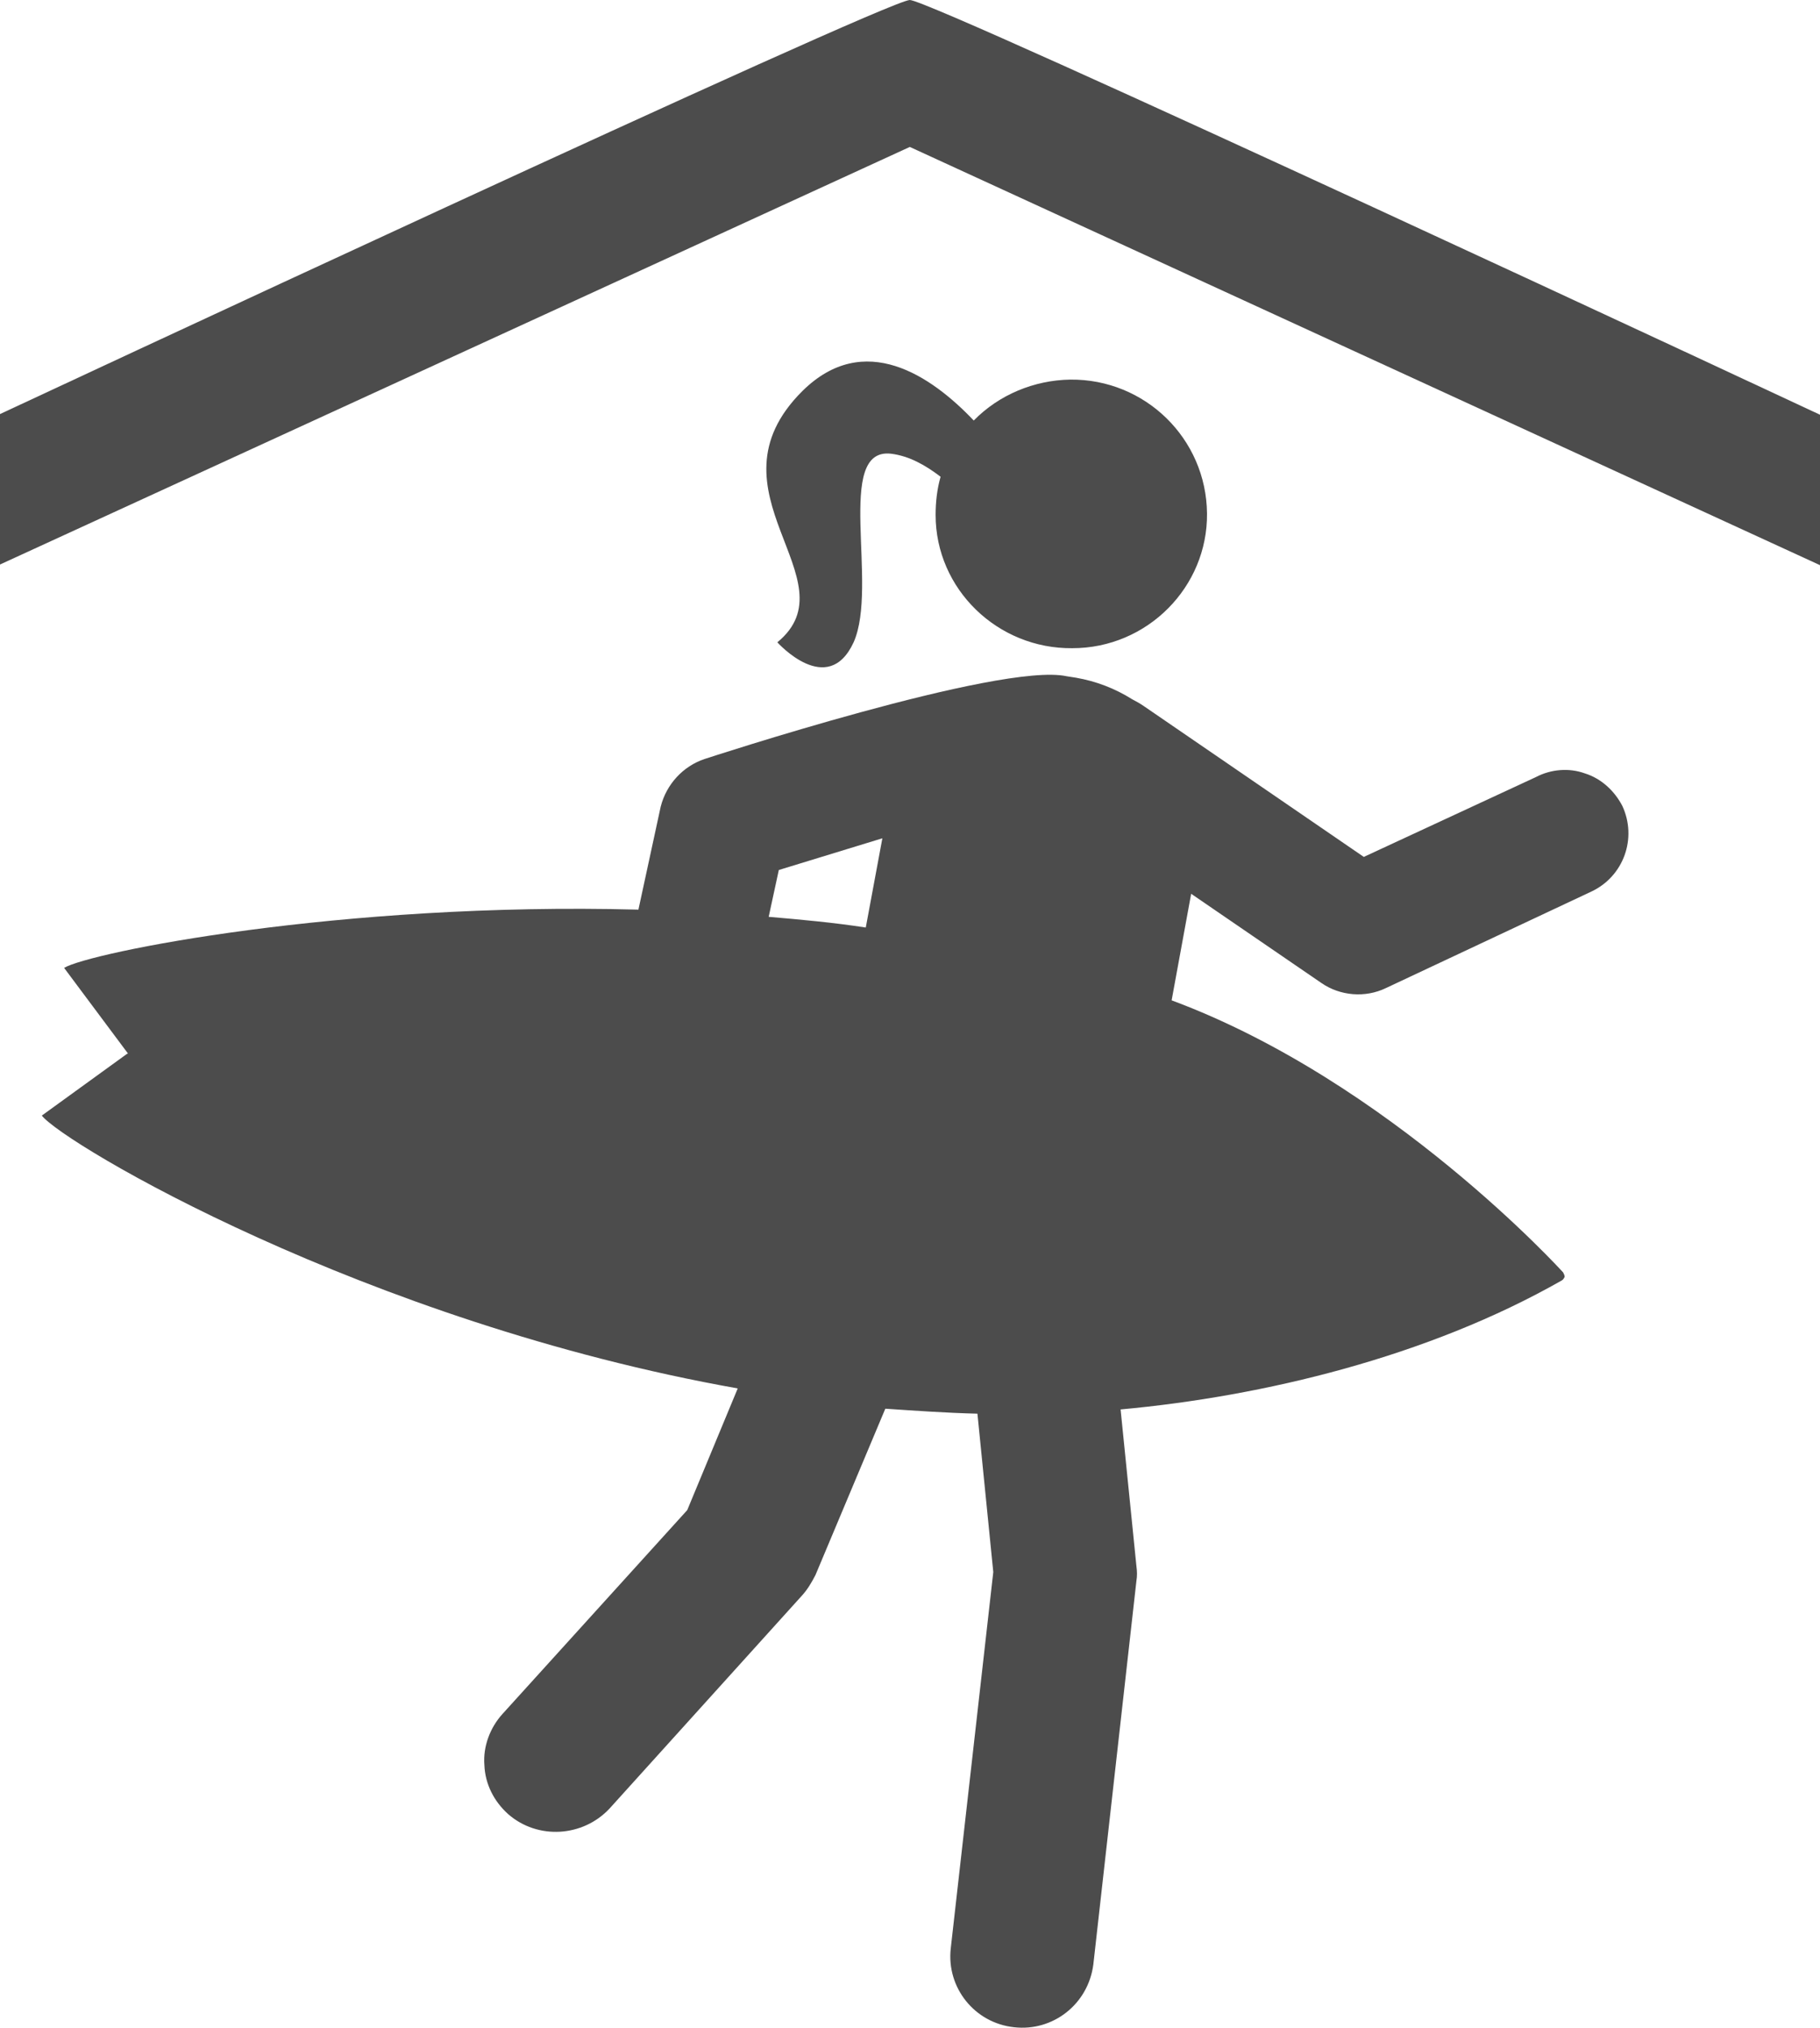 <?xml version="1.0" encoding="UTF-8"?>
<svg xmlns="http://www.w3.org/2000/svg" xmlns:xlink="http://www.w3.org/1999/xlink" width="9.878" height="11" viewBox="0 0 9.878 11" version="1.1">
<g id="surface1">
<path style=" stroke:none;fill-rule:nonzero;fill:rgb(30%,30%,30%);fill-opacity:1;" d="M 8.805 4.371 C 8.762 4.289 8.691 4.223 8.602 4.195 C 8.516 4.164 8.418 4.172 8.336 4.215 L 7.402 4.648 L 6.211 3.832 C 6.188 3.816 6.168 3.805 6.145 3.793 C 6.051 3.734 5.949 3.695 5.84 3.676 L 5.789 3.668 C 5.43 3.59 3.824 4.117 3.824 4.117 C 3.707 4.156 3.617 4.254 3.586 4.375 L 3.465 4.934 C 1.844 4.891 0.48 5.168 0.348 5.25 L 0.695 5.715 L 0.691 5.715 L 0.227 6.051 C 0.344 6.203 1.98 7.172 4.004 7.531 L 3.73 8.191 L 2.727 9.297 C 2.66 9.371 2.621 9.473 2.629 9.574 C 2.633 9.676 2.68 9.77 2.758 9.84 C 2.918 9.98 3.164 9.965 3.309 9.809 L 4.355 8.652 C 4.383 8.621 4.406 8.582 4.426 8.543 L 4.805 7.641 C 4.969 7.652 5.137 7.664 5.305 7.668 L 5.391 8.527 L 5.16 10.57 C 5.137 10.781 5.289 10.973 5.504 10.996 C 5.715 11.02 5.906 10.871 5.934 10.656 L 6.168 8.574 C 6.172 8.551 6.172 8.523 6.168 8.496 L 6.082 7.645 C 6.859 7.574 7.75 7.359 8.477 6.945 C 8.484 6.941 8.488 6.934 8.492 6.926 C 8.492 6.918 8.488 6.91 8.484 6.902 C 8.484 6.902 7.547 5.867 6.359 5.426 L 6.465 4.848 L 7.172 5.332 C 7.273 5.402 7.41 5.414 7.523 5.359 L 8.637 4.836 C 8.812 4.754 8.887 4.547 8.805 4.371 Z M 4.699 5.031 C 4.523 5.004 4.348 4.988 4.172 4.973 L 4.227 4.719 L 4.789 4.547 Z M 4.699 5.031 "/>
<path style=" stroke:none;fill-rule:nonzero;fill:rgb(30%,30%,30%);fill-opacity:1;" d="M 4.219 3.484 C 4.219 3.484 4.492 3.789 4.633 3.484 C 4.77 3.176 4.527 2.426 4.836 2.461 C 4.934 2.473 5.023 2.523 5.105 2.586 C 5.086 2.652 5.078 2.723 5.078 2.793 C 5.078 3.195 5.414 3.52 5.82 3.516 C 6.227 3.516 6.555 3.184 6.551 2.785 C 6.547 2.379 6.215 2.055 5.809 2.059 C 5.613 2.062 5.422 2.141 5.285 2.281 C 5.055 2.039 4.691 1.789 4.355 2.121 C 3.805 2.668 4.633 3.145 4.219 3.484 Z M 4.219 3.484 "/>
<path style=" stroke:none;fill-rule:nonzero;fill:rgb(30%,30%,30%);fill-opacity:1;" d="M 4.938 0 C 4.812 0 0 2.246 0 2.246 L 0 3.062 L 4.938 0.797 L 9.879 3.066 L 9.879 2.25 C 9.879 2.25 5.062 0 4.938 0 "/>
</g>
</svg>
